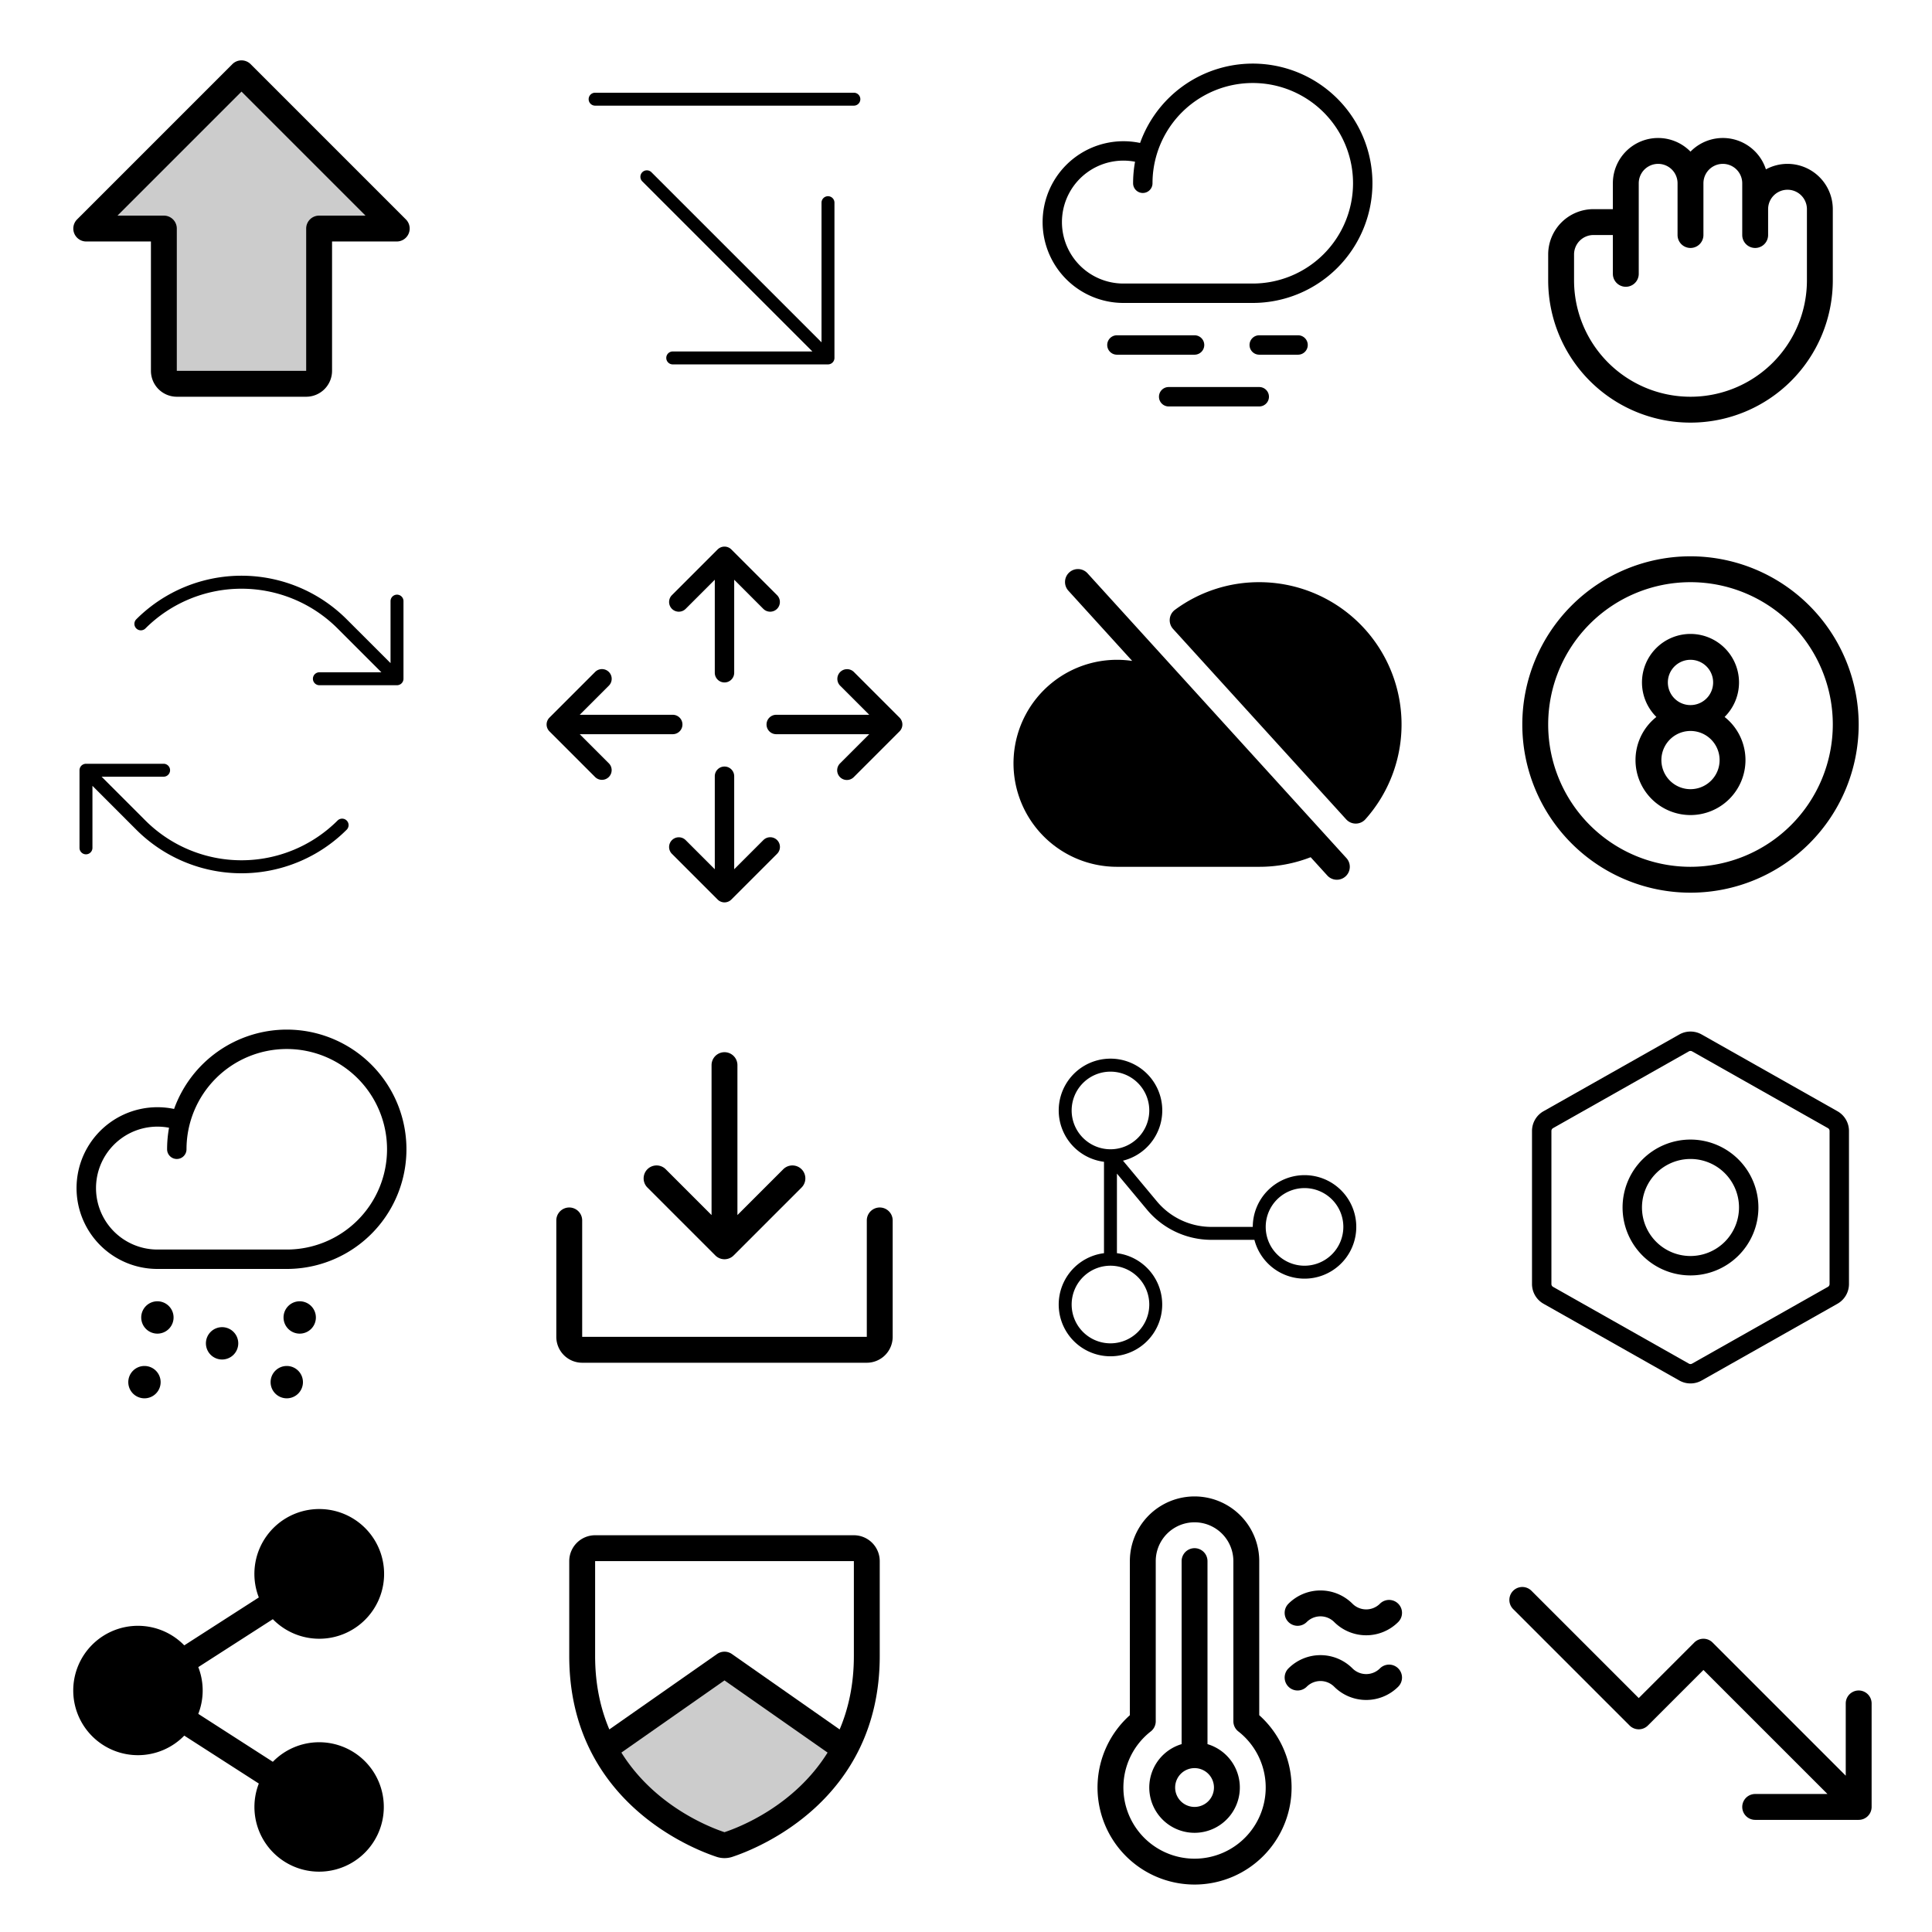 <?xml version="1.0" encoding="utf-8"?><svg width="112" height="112" viewBox="0 0 112 112" xmlns="http://www.w3.org/2000/svg" xmlns:xlink="http://www.w3.org/1999/xlink"><svg viewBox="-21.33 -21.33 298.67 298.67" width="28" height="28" id="phosphor-icons-arrow-fat-up-duotone" xmlns="http://www.w3.org/2000/svg"><path d="M32 120l96-96 96 96h-48v88a8 8 0 01-8 8H88a8 8 0 01-8-8v-88z" opacity=".2"/><path d="M229.657 114.343l-96-96a8.003 8.003 0 00-11.314 0l-96 96A8 8 0 0032 128h40v80a16.018 16.018 0 0016 16h80a16.018 16.018 0 0016-16v-80h40a8 8 0 005.657-13.657zM176 112a8 8 0 00-8 8v88H88v-88a8 8 0 00-8-8H51.313L128 35.313 204.687 112z"/></svg><svg viewBox="-21.33 -21.33 298.67 298.67" width="28" height="28" id="phosphor-icons-arrow-line-down-right-thin" x="28" xmlns="http://www.w3.org/2000/svg"><path d="M196 104v96a4 4 0 01-4 4H96a4 4 0 010-8h86.344L77.172 90.829a4 4 0 015.656-5.658L188 190.344V104a4 4 0 018 0zm12-68H48a4 4 0 000 8h160a4 4 0 000-8z"/></svg><svg viewBox="-21.33 -21.33 298.67 298.67" width="28" height="28" id="phosphor-icons-arrows-clockwise-thin" y="28" xmlns="http://www.w3.org/2000/svg"><path d="M227.658 101.632c-.055.1-.1.205-.164.302a4.017 4.017 0 01-1.109 1.108c-.098.066-.205.112-.308.168a2.337 2.337 0 01-.787.326c-.114.034-.222.078-.34.1a4.015 4.015 0 01-.783.08h-48a4 4 0 010-8h38.344l-27.114-27.113a84.096 84.096 0 00-118.794 0 4 4 0 01-5.657-5.657 92 92 0 01130.108 0l27.113 27.114V51.716a4 4 0 018 0v48a4.01 4.01 0 01-.08.783c-.023.118-.066.227-.1.341a2.346 2.346 0 01-.33.792zm-40.26 85.765a84.096 84.096 0 01-118.795 0l-27.114-27.113h38.344a4 4 0 000-8h-48a4.018 4.018 0 00-.784.08c-.116.022-.223.066-.335.099a2.334 2.334 0 00-.788.326c-.104.056-.212.102-.312.169a4.018 4.018 0 00-1.108 1.108c-.065.097-.11.203-.165.304a2.349 2.349 0 00-.329.792c-.033.113-.077.221-.1.339a4.015 4.015 0 00-.079.783v48a4 4 0 008 0V165.94l27.113 27.114a92 92 0 00130.108 0 4 4 0 00-5.657-5.657z"/></svg><svg viewBox="-21.33 -21.33 298.67 298.67" width="28" height="28" id="phosphor-icons-arrows-out-cardinal-light" x="28" y="28" xmlns="http://www.w3.org/2000/svg"><path d="M160.526 199.473a5.999 5.999 0 010 8.485l-28.28 28.281q-.21.21-.44.398c-.03.025-.063.047-.094.071a6.018 6.018 0 01-.378.28c-.03.02-.062.036-.092.056-.134.086-.27.17-.412.247l-.064.03c-.153.08-.308.155-.468.221l-.038.014c-.167.068-.338.13-.512.184l-.054.013c-.169.05-.34.095-.513.13-.048.01-.096.013-.144.021-.144.026-.29.051-.438.066a5.944 5.944 0 01-1.198 0 5.82 5.82 0 01-.438-.066c-.048-.008-.096-.012-.144-.022a6.028 6.028 0 01-.513-.129l-.054-.013a6.086 6.086 0 01-.512-.184l-.038-.014a6.096 6.096 0 01-.468-.22c-.02-.012-.043-.02-.064-.031a5.944 5.944 0 01-.412-.247c-.03-.02-.063-.036-.093-.057a6.03 6.03 0 01-.378-.279c-.03-.024-.063-.046-.094-.07q-.229-.189-.439-.399l-28.28-28.28a6 6 0 018.484-8.486L122 217.515V160a6 6 0 0112 0v57.515l18.042-18.042a5.999 5.999 0 018.484 0zM103.958 56.527L122 38.485V96a6 6 0 0012 0V38.485l18.042 18.042a6 6 0 008.484-8.486l-28.28-28.28a5.943 5.943 0 00-.44-.398c-.03-.025-.063-.047-.094-.071a6.018 6.018 0 00-.378-.28c-.03-.02-.062-.036-.092-.055a5.944 5.944 0 00-.412-.248l-.064-.03a6.094 6.094 0 00-.468-.221l-.038-.014a6.086 6.086 0 00-.512-.184l-.054-.013a6.033 6.033 0 00-.513-.13c-.048-.01-.096-.013-.144-.021a5.838 5.838 0 00-.438-.066 5.944 5.944 0 00-1.198 0 5.82 5.82 0 00-.438.066c-.048.008-.096.012-.144.022-.174.034-.344.08-.513.129l-.054.013a6.086 6.086 0 00-.512.184l-.038.014c-.16.066-.315.142-.468.22-.02.012-.043.02-.064.031-.141.077-.278.16-.412.248-.03.02-.063.035-.093.056a6.03 6.03 0 00-.377.279l-.095.07c-.153.126-.3.26-.44.4l-28.28 28.28a6 6 0 008.485 8.485zM38.485 134H96a6 6 0 000-12H38.485l18.041-18.041a6 6 0 00-8.484-8.486l-28.28 28.28a6.024 6.024 0 00-.76.928c-.013.02-.023.042-.037.063a5.987 5.987 0 00-.513.975l-.028.076a5.952 5.952 0 00-.31 1.042l-.008.059a5.804 5.804 0 000 2.208c.003.02.005.04.009.059a5.952 5.952 0 00.309 1.042c.01.025.017.05.028.076a5.987 5.987 0 00.513.975c.014.02.024.042.038.063a6.043 6.043 0 00.758.927l28.281 28.28a6 6 0 008.484-8.485zm198.512-2.681c.014-.02.024-.042.038-.063a5.988 5.988 0 00.513-.975l.028-.076a5.952 5.952 0 00.31-1.042l.008-.059a5.804 5.804 0 000-2.208c-.003-.02-.005-.04-.009-.059a5.952 5.952 0 00-.309-1.042c-.01-.025-.017-.05-.028-.076a5.988 5.988 0 00-.513-.975c-.014-.02-.024-.042-.038-.063a6.024 6.024 0 00-.759-.927l-28.28-28.28a6 6 0 00-8.484 8.484L217.514 122H160a6 6 0 000 12h57.515l-18.041 18.041a6 6 0 108.484 8.486l28.281-28.281a6.043 6.043 0 00.758-.927z"/></svg><svg viewBox="-21.33 -21.33 298.67 298.67" width="28" height="28" id="phosphor-icons-cloud-fog-light" x="56" xmlns="http://www.w3.org/2000/svg"><path d="M120 198H72a6 6 0 010-12h48a6 6 0 010 12zm64-12h-24a6 6 0 000 12h24a6 6 0 000-12zm-24 32h-56a6 6 0 000 12h56a6 6 0 000-12zm70-126a74.084 74.084 0 01-74 74H76a50 50 0 1110.322-98.933A74.003 74.003 0 01230 92zm-12 0a62 62 0 00-124 0 6 6 0 01-12 0 74.215 74.215 0 011.2-13.32A38.004 38.004 0 1076 154h80a62.07 62.07 0 0062-62z"/></svg><svg viewBox="-21.33 -21.33 298.67 298.67" width="28" height="28" id="phosphor-icons-cloud-slash-fill" x="56" y="28" xmlns="http://www.w3.org/2000/svg"><path d="M213.92 210.619a8 8 0 11-11.84 10.762l-10.281-11.31A87.302 87.302 0 01160 216H72a64 64 0 119.262-127.333l.061-.118L42.081 45.38A8 8 0 1153.919 34.62zM160 40a87.32 87.32 0 00-52.11 17.08 8 8 0 00-1.177 11.825L213.76 186.658a8 8 0 005.92 2.618h.034a7.999 7.999 0 005.931-2.67A88 88 0 00160 40z"/></svg><svg viewBox="-21.33 -21.33 298.67 298.67" width="28" height="28" id="phosphor-icons-cloud-snow-light" y="56" xmlns="http://www.w3.org/2000/svg"><path d="M156 18a74.128 74.128 0 00-69.678 49.067A50.004 50.004 0 1076 166h80a74 74 0 000-148zm0 136H76a38 38 0 117.2-75.32A74.206 74.206 0 0082 92a6 6 0 0012 0 62 62 0 1162 62zm18 42a10 10 0 11-10-10 10.011 10.011 0 0110 10zm-88 0a10 10 0 11-10-10 10.011 10.011 0 0110 10zm40 16a10 10 0 11-10-10 10.011 10.011 0 0110 10zm-48 24a10 10 0 11-10-10 10.011 10.011 0 0110 10zm88 0a10 10 0 11-10-10 10.011 10.011 0 0110 10z"/></svg><svg viewBox="-21.33 -21.33 298.67 298.67" width="28" height="28" id="phosphor-icons-download-simple-fill" x="28" y="56" xmlns="http://www.w3.org/2000/svg"><path d="M80.343 115.657a8 8 0 0111.314-11.314L120 132.686V39.971a8 8 0 1116 0v92.715l28.343-28.343a8 8 0 1111.314 11.314l-42 42a8 8 0 01-11.314 0zM224 128a8 8 0 00-8 8v72H40v-72a8 8 0 00-16 0v72a16.018 16.018 0 0016 16h176a16.018 16.018 0 0016-16v-72a8 8 0 00-8-8z"/></svg><svg viewBox="-21.33 -21.33 298.67 298.67" width="28" height="28" id="phosphor-icons-git-merge-thin" x="56" y="56" xmlns="http://www.w3.org/2000/svg"><path d="M188.003 108a32.037 32.037 0 00-32 32h-25.52a43.88 43.88 0 01-33.802-15.832L75.746 99.047A32.016 32.016 0 1064 99.74v56.518a32 32 0 108 0v-49.211l18.534 22.241A51.86 51.86 0 00130.482 148h26.534a32.002 32.002 0 1030.987-40zM44 68a24 24 0 1124 24 24.027 24.027 0 01-24-24zm48 120a24 24 0 11-24-24 24.027 24.027 0 0124 24zm96.003-24a24 24 0 1124-24 24.027 24.027 0 01-24 24z"/></svg><svg viewBox="-21.33 -21.33 298.67 298.67" width="28" height="28" id="phosphor-icons-hand-grabbing" x="84" xmlns="http://www.w3.org/2000/svg"><path d="M188 80a27.829 27.829 0 00-13.358 3.397A27.974 27.974 0 00128 72.431 27.982 27.982 0 0080 92v16H68a28.031 28.031 0 00-28 28v16a88 88 0 00176 0v-44a28.031 28.031 0 00-28-28zm12 72a72 72 0 01-144 0v-16a12.013 12.013 0 0112-12h12v24a8 8 0 0016 0V92a12 12 0 0124 0v32a8 8 0 0016 0V92a12 12 0 0124 0v32a8 8 0 0016 0v-16a12 12 0 0124 0z"/></svg><svg viewBox="-21.33 -21.33 298.67 298.67" width="28" height="28" id="phosphor-icons-number-circle-eight" x="84" y="28" xmlns="http://www.w3.org/2000/svg"><path d="M128 24a104 104 0 10104 104A104.118 104.118 0 00128 24zm0 192a88 88 0 1188-88 88.1 88.1 0 01-88 88zm21.086-92.666l.128-.121a30 30 0 10-42.427 0c.041.042.085.08.126.121a34.655 34.655 0 00-2.955 2.624 34 34 0 1048.084 0 34.646 34.646 0 00-2.956-2.624zM118.101 111.9A14.002 14.002 0 11128 116a13.912 13.912 0 01-9.9-4.1zm22.627 50.828A17.998 17.998 0 11146 150a17.879 17.879 0 01-5.272 12.728z"/></svg><svg viewBox="-21.33 -21.33 298.67 298.67" width="28" height="28" id="phosphor-icons-nut-light" x="84" y="56" xmlns="http://www.w3.org/2000/svg"><path d="M218.888 68.48l-84-47.478a14.07 14.07 0 00-13.778 0l-84 47.478a14.022 14.022 0 00-7.111 12.187v94.665a14.021 14.021 0 007.111 12.188l84 47.478a14.072 14.072 0 0013.778 0l84-47.478A14.022 14.022 0 00226 175.332V80.669a14.021 14.021 0 00-7.111-12.188zm-4.889 106.853a2.005 2.005 0 01-1.016 1.74l-84 47.479a2.009 2.009 0 01-1.968 0l-84-47.478A2.004 2.004 0 0142 175.333V80.668a2.005 2.005 0 011.016-1.742l84-47.478a2.008 2.008 0 011.968 0l84 47.478a2.004 2.004 0 011.016 1.742zm-86-89.333a42 42 0 1042 42 42.047 42.047 0 00-42-42zm0 72a30 30 0 1130-30 30.034 30.034 0 01-30 30z"/></svg><svg viewBox="-21.33 -21.33 298.67 298.67" width="28" height="28" id="phosphor-icons-share-network-fill" y="84" xmlns="http://www.w3.org/2000/svg"><path d="M216 200a40 40 0 11-77.285-14.458l-46.098-29.634a40 40 0 110-55.816l46.098-29.634a40.105 40.105 0 118.667 13.45l-46.097 29.633a39.852 39.852 0 010 28.918l46.097 29.634A39.973 39.973 0 01216 200z"/></svg><svg viewBox="-21.33 -21.33 298.67 298.67" width="28" height="28" id="phosphor-icons-shield-chevron-duotone" x="28" y="84" xmlns="http://www.w3.org/2000/svg"><path d="M202.406 164.084c-21.417 40.201-61.641 55.736-71.95 59.153a7.548 7.548 0 01-4.912 0c-10.309-3.417-50.534-18.952-71.95-59.154l.003-.001L128 112l74.402 52.082z" opacity=".2"/><path d="M208 32H48a16.018 16.018 0 00-16 16v58.667c0 89.453 75.826 119.124 91.026 124.164a15.484 15.484 0 009.948 0c15.2-5.04 91.026-34.711 91.026-124.164V48a16.018 16.018 0 00-16-16zM48 48h160v58.667c0 17.682-3.395 32.696-8.796 45.41l-66.616-46.63a8.001 8.001 0 00-9.176 0l-66.616 46.63C51.395 139.363 48 124.349 48 106.667zm79.997 167.623c-9.231-3.07-43.164-16.237-63.754-49.228L128 121.765l63.755 44.63c-20.563 32.945-54.439 46.125-63.758 49.228z"/></svg><svg viewBox="-21.33 -21.33 298.67 298.67" width="28" height="28" id="phosphor-icons-thermometer-hot" x="56" y="84" xmlns="http://www.w3.org/2000/svg"><path d="M128 161.17V48a8 8 0 00-16 0v113.17a28 28 0 1016 0zM120 200a12 12 0 1112-12 12.013 12.013 0 01-12 12zm58.06-114.343a8 8 0 010-11.314 28 28 0 0139.597 0 12.012 12.012 0 0016.97 0 8 8 0 0111.314 11.314 28 28 0 01-39.598 0 12.012 12.012 0 00-16.97 0 8.002 8.002 0 01-11.314 0zm67.88 28.686a8 8 0 010 11.314 28 28 0 01-39.597 0 12.012 12.012 0 00-16.97 0 8 8 0 01-11.314-11.314 28 28 0 0139.598 0 12.012 12.012 0 0016.97 0 8.002 8.002 0 0111.314 0zM160 143.274V48a40 40 0 00-80 0v95.274a60 60 0 1080 0zM120 232a44.001 44.001 0 01-27.41-78.422 8.003 8.003 0 003.41-6.553V48a24 24 0 0148 0v99.025a7.993 7.993 0 003.332 6.492A44.001 44.001 0 01120 232z"/></svg><svg viewBox="-21.33 -21.33 298.67 298.67" width="28" height="28" id="phosphor-icons-trend-down-fill" x="84" y="84" xmlns="http://www.w3.org/2000/svg"><path d="M238.188 205.073c-.149.18-.307.353-.47.52-.02.02-.038.043-.058.064-.016.016-.035.03-.05.045-.172.169-.35.331-.536.484-.095.078-.194.145-.291.218-.112.084-.222.17-.338.248-.115.077-.234.144-.352.214-.106.063-.21.13-.319.189-.12.064-.244.118-.366.176-.115.054-.227.11-.344.16-.118.048-.239.088-.359.13-.126.046-.251.095-.38.134-.12.036-.242.063-.363.093-.131.033-.262.07-.396.097-.14.028-.283.044-.425.065-.117.016-.23.038-.349.05-.262.026-.526.04-.79.04h-64a8 8 0 110-16h44.686l-76.686-76.686-34.342 34.343a8.001 8.001 0 01-11.315 0l-72-72A8 8 0 1129.66 66.343l66.342 66.343 34.343-34.343a8.001 8.001 0 0111.315 0l82.342 82.343V136a8 8 0 0116 0v63.995q0 .399-.04.797c-.01.108-.03.212-.045.319-.022.152-.04.304-.07.455-.025.126-.06.248-.091.372-.032.13-.06.26-.1.387-.036.123-.083.24-.125.36-.046.127-.088.255-.139.38-.046.11-.1.216-.151.325-.06.129-.117.258-.185.384-.055.103-.118.2-.178.3-.073.124-.144.25-.224.37-.074.11-.156.213-.235.318-.076.104-.148.21-.232.31z"/></svg></svg>